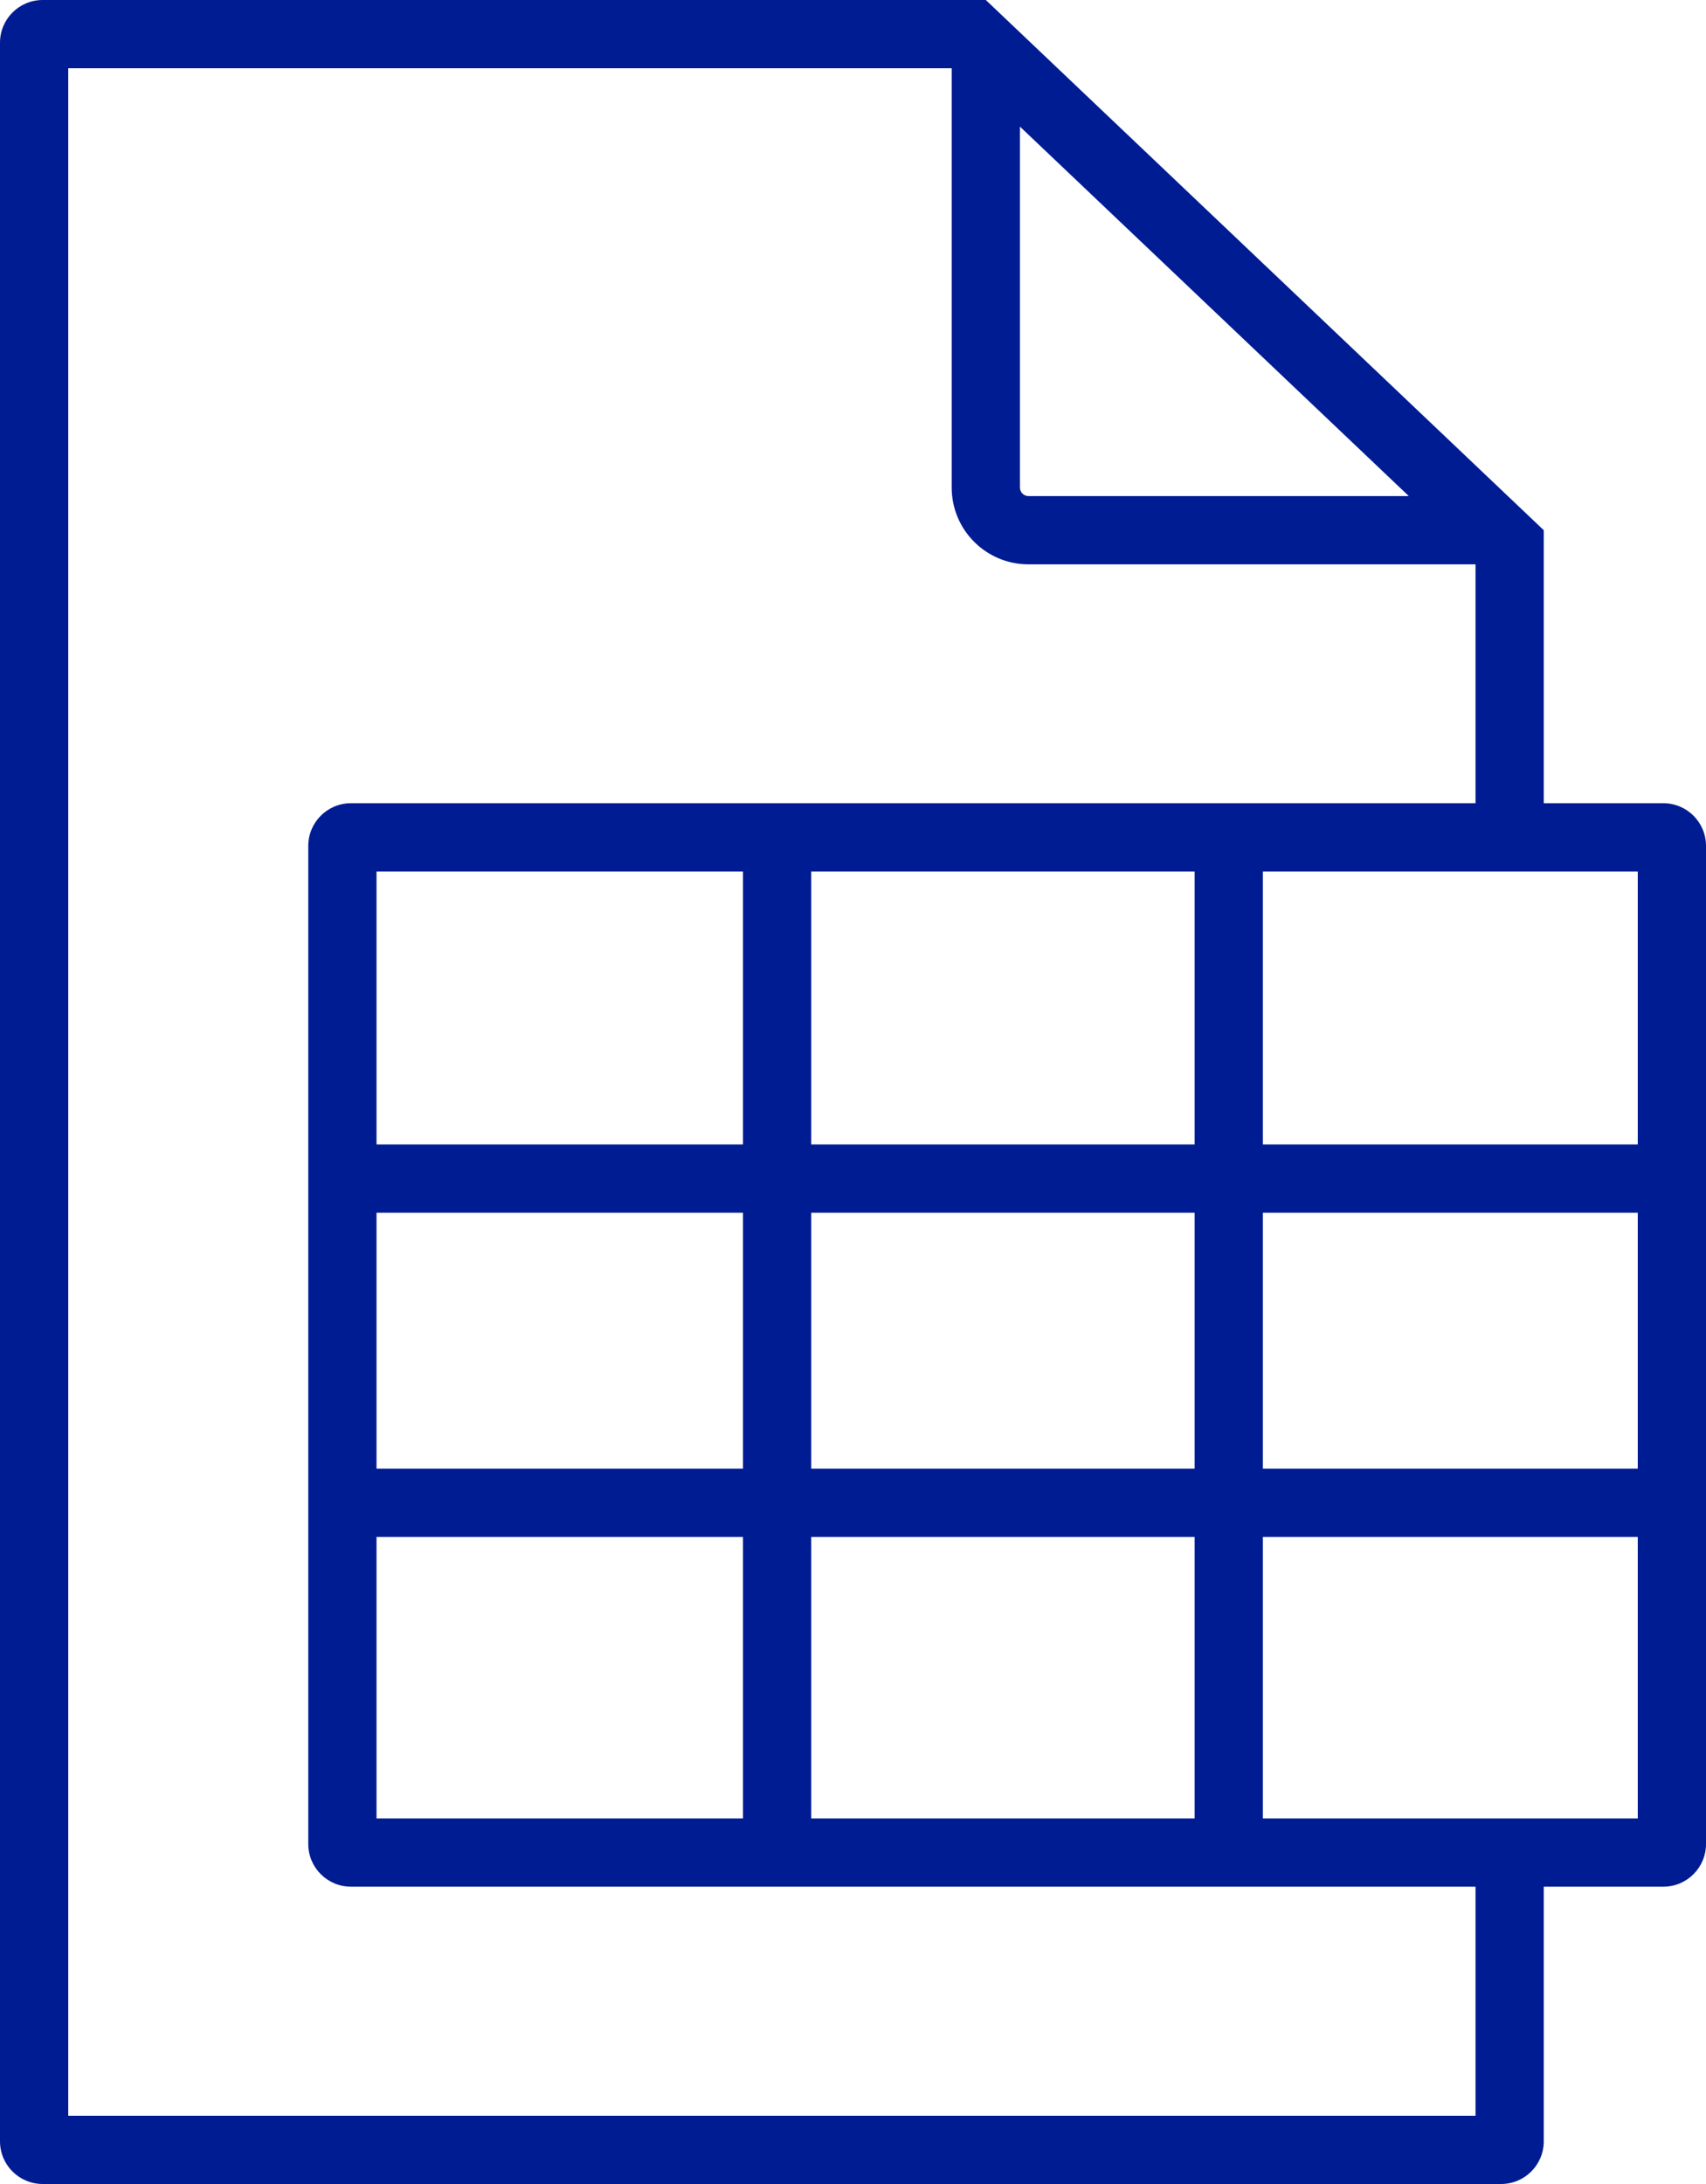 <?xml version="1.0" encoding="UTF-8" standalone="no"?>
<svg
   width="200"
   height="256"
   viewBox="0 0 200 256"
   fill="none"
   version="1.1"
   id="svg882"
   sodipodi:docname="trino-icons-001c93.svg"
   inkscape:version="1.2.2 (b0a8486, 2022-12-01)"
   xml:space="preserve"
   xmlns:inkscape="http://www.inkscape.org/namespaces/inkscape"
   xmlns:sodipodi="http://sodipodi.sourceforge.net/DTD/sodipodi-0.dtd"
   xmlns="http://www.w3.org/2000/svg"
   xmlns:svg="http://www.w3.org/2000/svg"><defs
     id="defs886" /><sodipodi:namedview
     id="namedview884"
     pagecolor="#ffffff"
     bordercolor="#666666"
     borderopacity="1.0"
     inkscape:showpageshadow="2"
     inkscape:pageopacity="0.0"
     inkscape:pagecheckerboard="0"
     inkscape:deskcolor="#d1d1d1"
     showgrid="false"
     inkscape:zoom="0.18522237"
     inkscape:cx="1916.6151"
     inkscape:cy="2386.3208"
     inkscape:window-width="1920"
     inkscape:window-height="1052"
     inkscape:window-x="1080"
     inkscape:window-y="281"
     inkscape:window-maximized="0"
     inkscape:current-layer="svg882"
     showguides="true" /><path
     fill-rule="evenodd"
     clip-rule="evenodd"
     d="M 115.57,0 H 5 C 2.24,0 0,2.24 0,5 v 246 c 0,2.76 2.24,5 5,5 h 170.98 c 2.76,0 5,-2.24 5,-5 V 221.15 H 195 c 2.76,0 5,-2.24 5,-5 v -117 c 0,-2.76 -2.24,-5 -5,-5 h -14.02 v -32 z m 57.41,94.15 v -28 h -52.41 c -4.97,0 -9,-4.03 -9,-9 V 8 H 8 V 248 H 172.98 V 221.15 H 41.14 c -2.76,0 -5,-2.24 -5,-5 v -117 c 0,-2.76 2.24,-5 5,-5 z m -7.82,-36 -45.59,-43.31 v 42.31 c 0,0.55 0.45,1 1,1 z m -121.02,114 v -30 H 87.1 v 30 z m 0,8 v 33 H 87.1 v -33 z m 50.96,0 v 33 h 44.95 v -33 z m 52.95,0 v 33 H 192 v -33 z m 43.95,-8 h -43.95 v -30 H 192 Z m -51.95,0 H 95.1 v -30 h 44.95 z m -52.95,-38 H 44.14 v -32 H 87.1 Z m 8,0 h 44.95 v -32 H 95.1 Z m 52.95,0 H 192 v -32 h -43.95 z"
     fill="#212121"
     id="data-entity"
     inkscape:label="data-entity"
     style="fill:#001c93;fill-opacity:1" /></svg>
